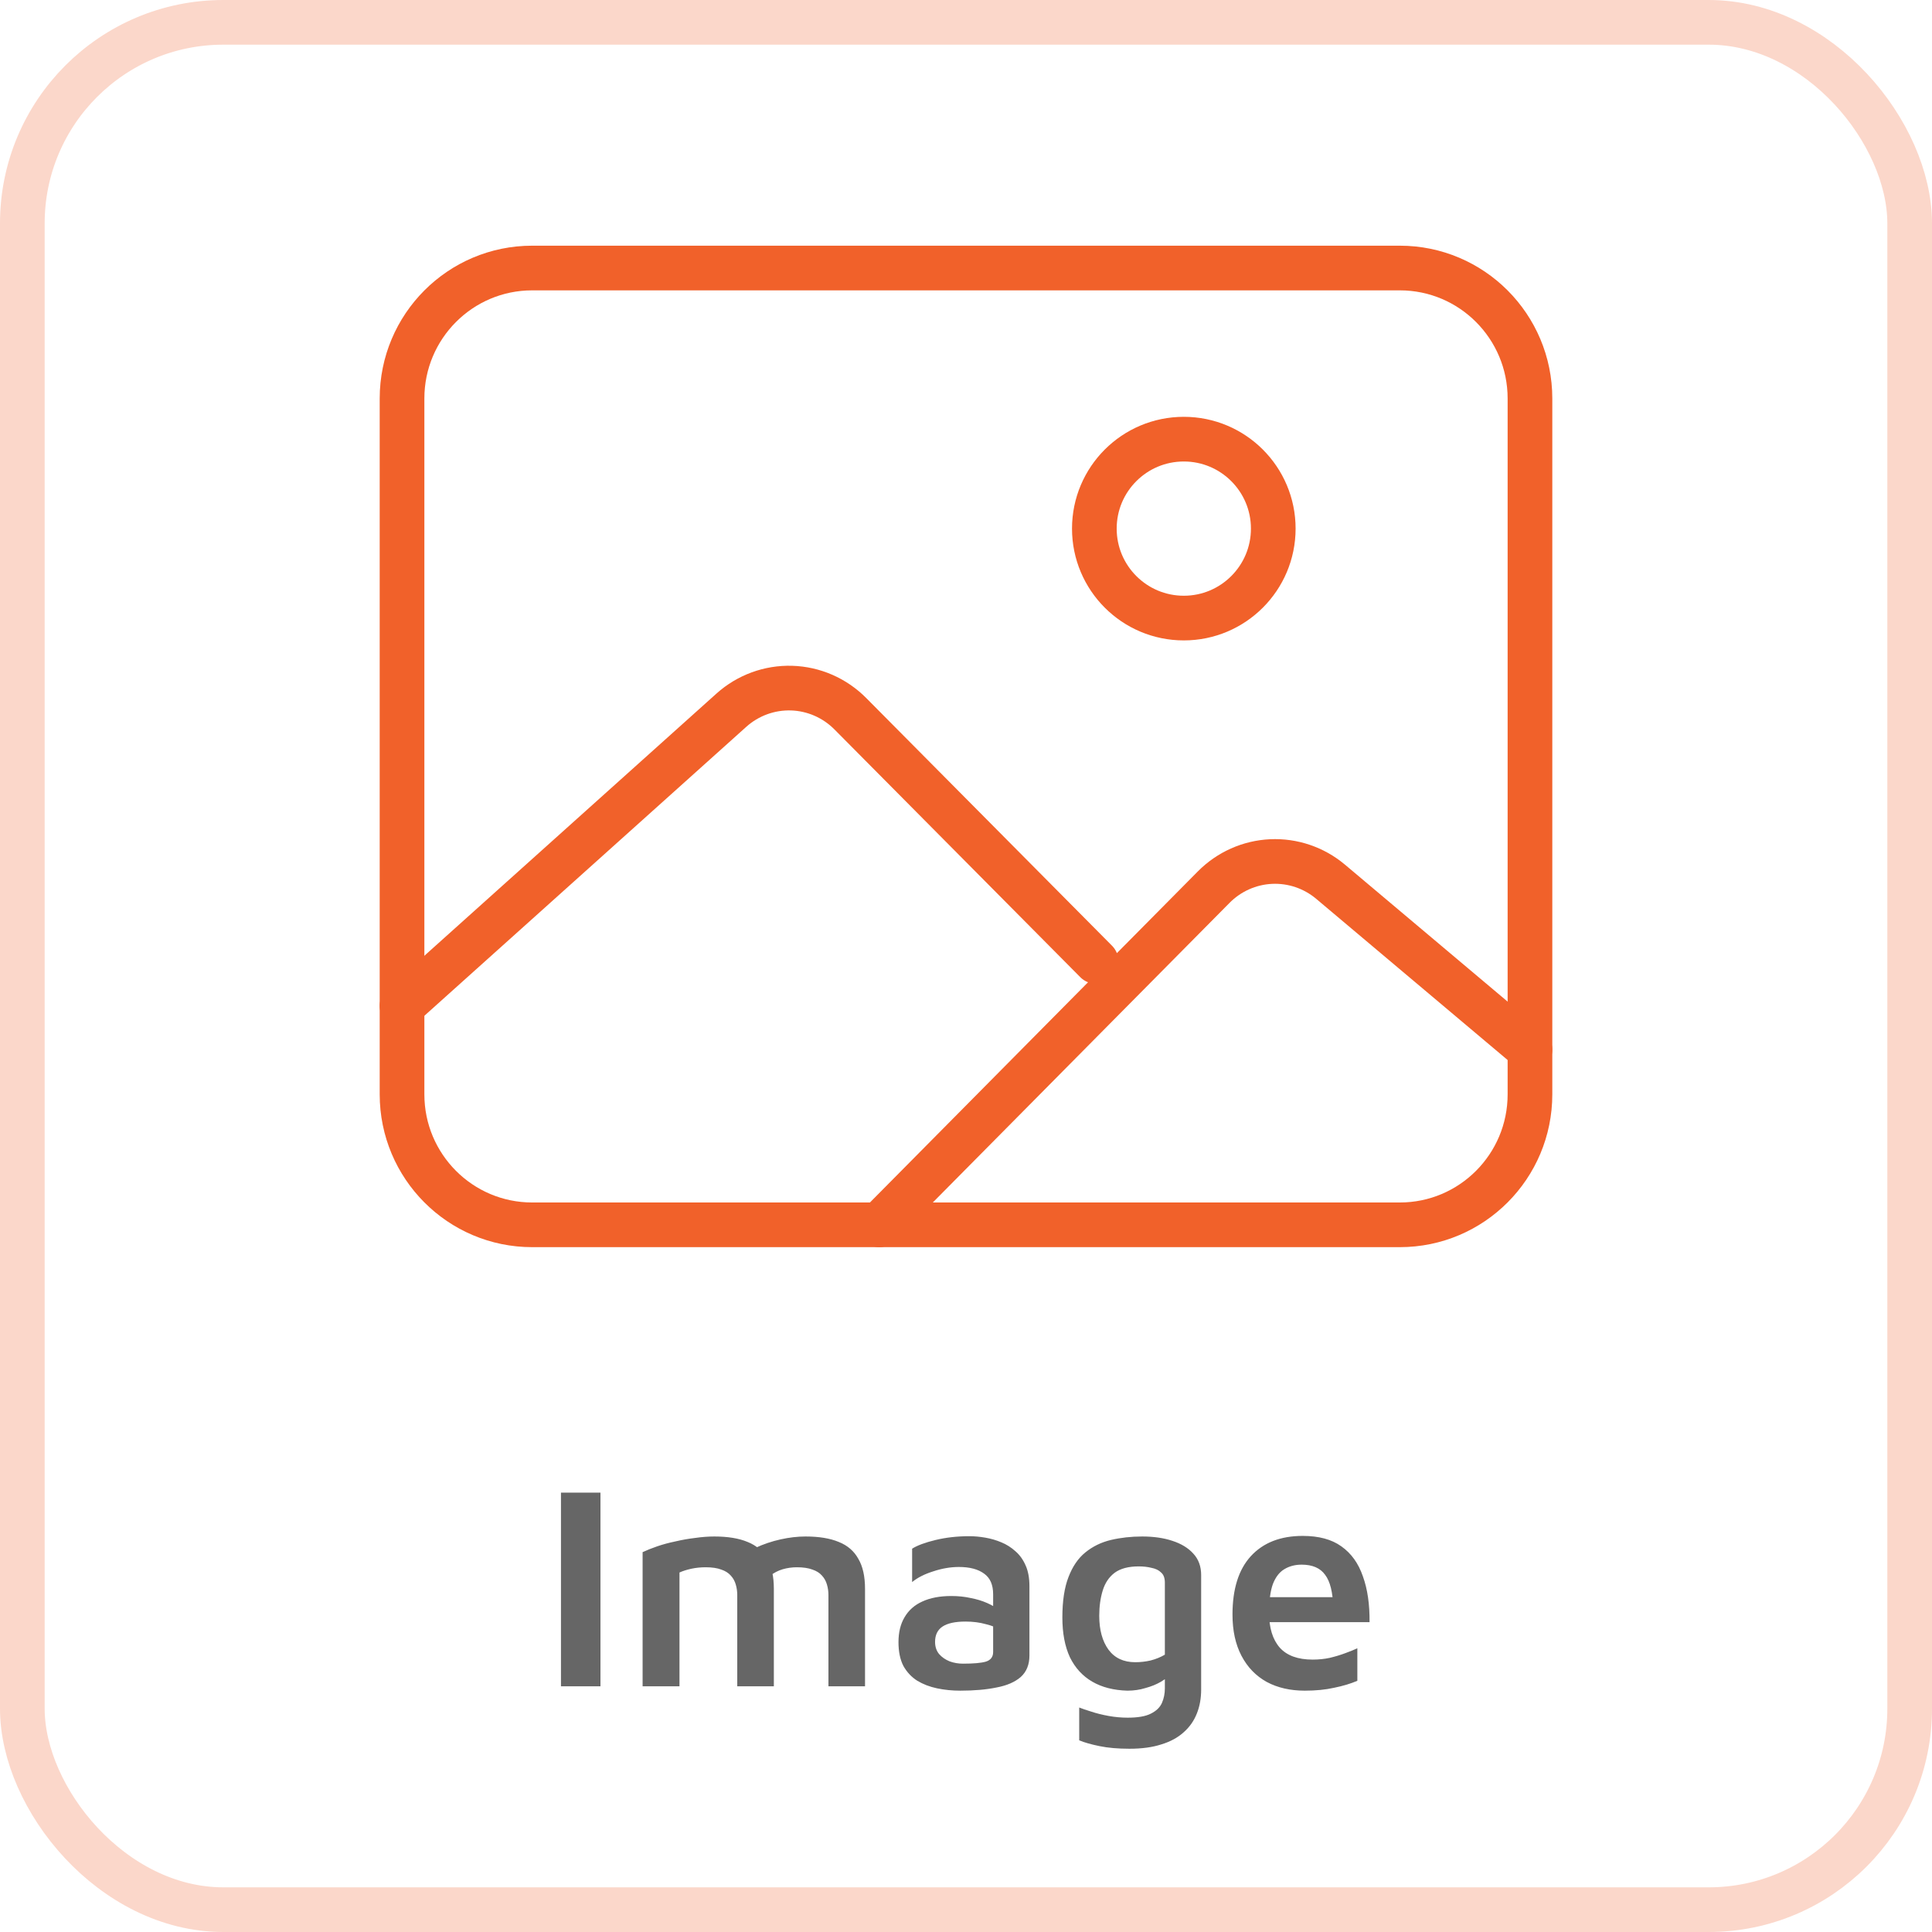 <svg width="173" height="173" viewBox="0 0 173 173" fill="none" xmlns="http://www.w3.org/2000/svg">
<rect x="2" y="2" width="169" height="169" rx="18" stroke="#FBD7CA" stroke-width="4"/>
<path d="M50.232 151V133.658H53.768V151H50.232ZM69.294 142.264V151H66.018V142.836C66.018 142.507 65.974 142.195 65.888 141.9C65.801 141.588 65.654 141.319 65.446 141.094C65.238 140.851 64.952 140.669 64.588 140.548C64.224 140.409 63.756 140.34 63.184 140.34C62.75 140.34 62.326 140.383 61.91 140.47C61.511 140.557 61.156 140.669 60.844 140.808V151H57.542V138.988C57.906 138.815 58.339 138.641 58.842 138.468C59.344 138.295 59.89 138.147 60.48 138.026C61.069 137.887 61.658 137.783 62.248 137.714C62.854 137.627 63.426 137.584 63.964 137.584C65.177 137.584 66.174 137.749 66.954 138.078C67.734 138.39 68.314 138.893 68.696 139.586C69.094 140.262 69.294 141.155 69.294 142.264ZM65.758 139.768C66.312 139.3 66.945 138.91 67.656 138.598C68.366 138.269 69.112 138.017 69.892 137.844C70.672 137.671 71.417 137.584 72.128 137.584C73.341 137.584 74.338 137.749 75.118 138.078C75.898 138.39 76.478 138.893 76.86 139.586C77.258 140.262 77.458 141.155 77.458 142.264V151H74.182V142.836C74.182 142.507 74.138 142.195 74.052 141.9C73.965 141.588 73.818 141.319 73.61 141.094C73.402 140.851 73.116 140.669 72.752 140.548C72.388 140.409 71.92 140.34 71.348 140.34C70.914 140.34 70.49 140.401 70.074 140.522C69.675 140.643 69.32 140.825 69.008 141.068L65.758 139.768ZM85.992 151.39C85.264 151.39 84.571 151.321 83.912 151.182C83.254 151.043 82.664 150.818 82.144 150.506C81.624 150.177 81.208 149.735 80.896 149.18C80.602 148.608 80.454 147.897 80.454 147.048C80.454 146.164 80.636 145.419 81 144.812C81.364 144.188 81.893 143.72 82.586 143.408C83.297 143.079 84.163 142.914 85.186 142.914C85.81 142.914 86.391 142.975 86.928 143.096C87.466 143.2 87.951 143.347 88.384 143.538C88.817 143.729 89.173 143.937 89.45 144.162L89.684 146.008C89.32 145.765 88.852 145.575 88.28 145.436C87.725 145.28 87.119 145.202 86.46 145.202C85.541 145.202 84.857 145.349 84.406 145.644C83.956 145.939 83.73 146.398 83.73 147.022C83.73 147.455 83.852 147.819 84.094 148.114C84.337 148.391 84.649 148.608 85.03 148.764C85.412 148.903 85.81 148.972 86.226 148.972C87.18 148.972 87.864 148.911 88.28 148.79C88.713 148.651 88.93 148.365 88.93 147.932V142.758C88.93 141.909 88.662 141.293 88.124 140.912C87.587 140.513 86.833 140.314 85.862 140.314C85.117 140.314 84.354 140.444 83.574 140.704C82.794 140.947 82.162 141.267 81.676 141.666V138.676C82.144 138.381 82.846 138.121 83.782 137.896C84.718 137.671 85.724 137.558 86.798 137.558C87.249 137.558 87.725 137.601 88.228 137.688C88.731 137.775 89.207 137.913 89.658 138.104C90.126 138.295 90.551 138.563 90.932 138.91C91.314 139.239 91.617 139.664 91.842 140.184C92.067 140.687 92.18 141.302 92.18 142.03V148.244C92.18 149.059 91.92 149.7 91.4 150.168C90.88 150.619 90.161 150.931 89.242 151.104C88.323 151.295 87.24 151.39 85.992 151.39ZM100.953 151.39C99.722 151.355 98.673 151.087 97.807 150.584C96.94 150.081 96.273 149.353 95.805 148.4C95.354 147.429 95.129 146.242 95.129 144.838C95.129 143.365 95.311 142.16 95.675 141.224C96.039 140.271 96.541 139.534 97.183 139.014C97.841 138.477 98.604 138.104 99.471 137.896C100.355 137.688 101.291 137.584 102.279 137.584C103.301 137.584 104.203 137.714 104.983 137.974C105.78 138.234 106.404 138.615 106.855 139.118C107.323 139.621 107.557 140.262 107.557 141.042V151.286C107.557 152.083 107.427 152.803 107.167 153.444C106.907 154.103 106.508 154.666 105.971 155.134C105.451 155.602 104.792 155.957 103.995 156.2C103.197 156.46 102.244 156.59 101.135 156.59C100.112 156.59 99.219 156.512 98.457 156.356C97.694 156.2 97.087 156.027 96.637 155.836V152.898C96.897 153.002 97.252 153.123 97.703 153.262C98.171 153.418 98.691 153.548 99.263 153.652C99.835 153.756 100.407 153.808 100.979 153.808C101.897 153.808 102.591 153.687 103.059 153.444C103.544 153.201 103.873 152.881 104.047 152.482C104.22 152.083 104.307 151.65 104.307 151.182V149.128L105.061 149.7C104.766 150.029 104.402 150.324 103.969 150.584C103.553 150.827 103.085 151.017 102.565 151.156C102.062 151.312 101.525 151.39 100.953 151.39ZM101.655 148.842C102.123 148.842 102.582 148.79 103.033 148.686C103.501 148.565 103.925 148.391 104.307 148.166V141.718C104.307 141.302 104.194 140.999 103.969 140.808C103.761 140.6 103.475 140.461 103.111 140.392C102.764 140.305 102.383 140.262 101.967 140.262C101.048 140.262 100.329 140.453 99.809 140.834C99.306 141.215 98.951 141.744 98.743 142.42C98.535 143.096 98.431 143.85 98.431 144.682C98.431 145.947 98.708 146.961 99.263 147.724C99.817 148.469 100.615 148.842 101.655 148.842ZM116.837 151.39C115.537 151.39 114.402 151.13 113.431 150.61C112.46 150.073 111.706 149.293 111.169 148.27C110.632 147.247 110.363 146.017 110.363 144.578C110.363 142.29 110.909 140.548 112.001 139.352C113.11 138.139 114.662 137.532 116.655 137.532C118.094 137.532 119.246 137.844 120.113 138.468C120.997 139.092 121.638 139.985 122.037 141.146C122.453 142.29 122.652 143.659 122.635 145.254H112.495L112.235 143.018H120.009L119.385 143.954C119.35 142.585 119.108 141.605 118.657 141.016C118.224 140.409 117.522 140.106 116.551 140.106C115.962 140.106 115.442 140.245 114.991 140.522C114.558 140.782 114.22 141.224 113.977 141.848C113.752 142.472 113.639 143.33 113.639 144.422C113.639 145.774 113.96 146.814 114.601 147.542C115.242 148.253 116.222 148.608 117.539 148.608C118.076 148.608 118.588 148.556 119.073 148.452C119.576 148.331 120.035 148.192 120.451 148.036C120.884 147.88 121.248 147.733 121.543 147.594V150.506C120.936 150.766 120.243 150.974 119.463 151.13C118.7 151.303 117.825 151.39 116.837 151.39Z" fill="#666666"/>
<path d="M125.346 24H47.654C41.218 24 36 29.231 36 35.683V97.993C36 104.445 41.218 109.676 47.654 109.676H125.346C131.782 109.676 137 104.445 137 97.993V35.683C137 29.231 131.782 24 125.346 24Z" stroke="#F1612A" stroke-width="4" stroke-linejoin="round"/>
<path d="M106.004 55.345C110.427 55.345 114.014 51.758 114.014 47.334C114.014 42.91 110.427 39.324 106.004 39.324C101.58 39.324 97.993 42.91 97.993 47.334C97.993 51.758 101.58 55.345 106.004 55.345Z" stroke="#F1612A" stroke-width="4" stroke-miterlimit="10"/>
<path d="M98.154 86.092L76.143 63.911C74.742 62.497 72.859 61.676 70.88 61.617C68.9 61.558 66.973 62.264 65.492 63.592L36 90.066M78.731 109.676L108.676 79.442C110.046 78.056 111.879 77.238 113.815 77.147C115.752 77.057 117.652 77.7 119.143 78.952L137 93.988" stroke="#F1612A" stroke-width="4" stroke-linecap="round" stroke-linejoin="round"/>
</svg>
